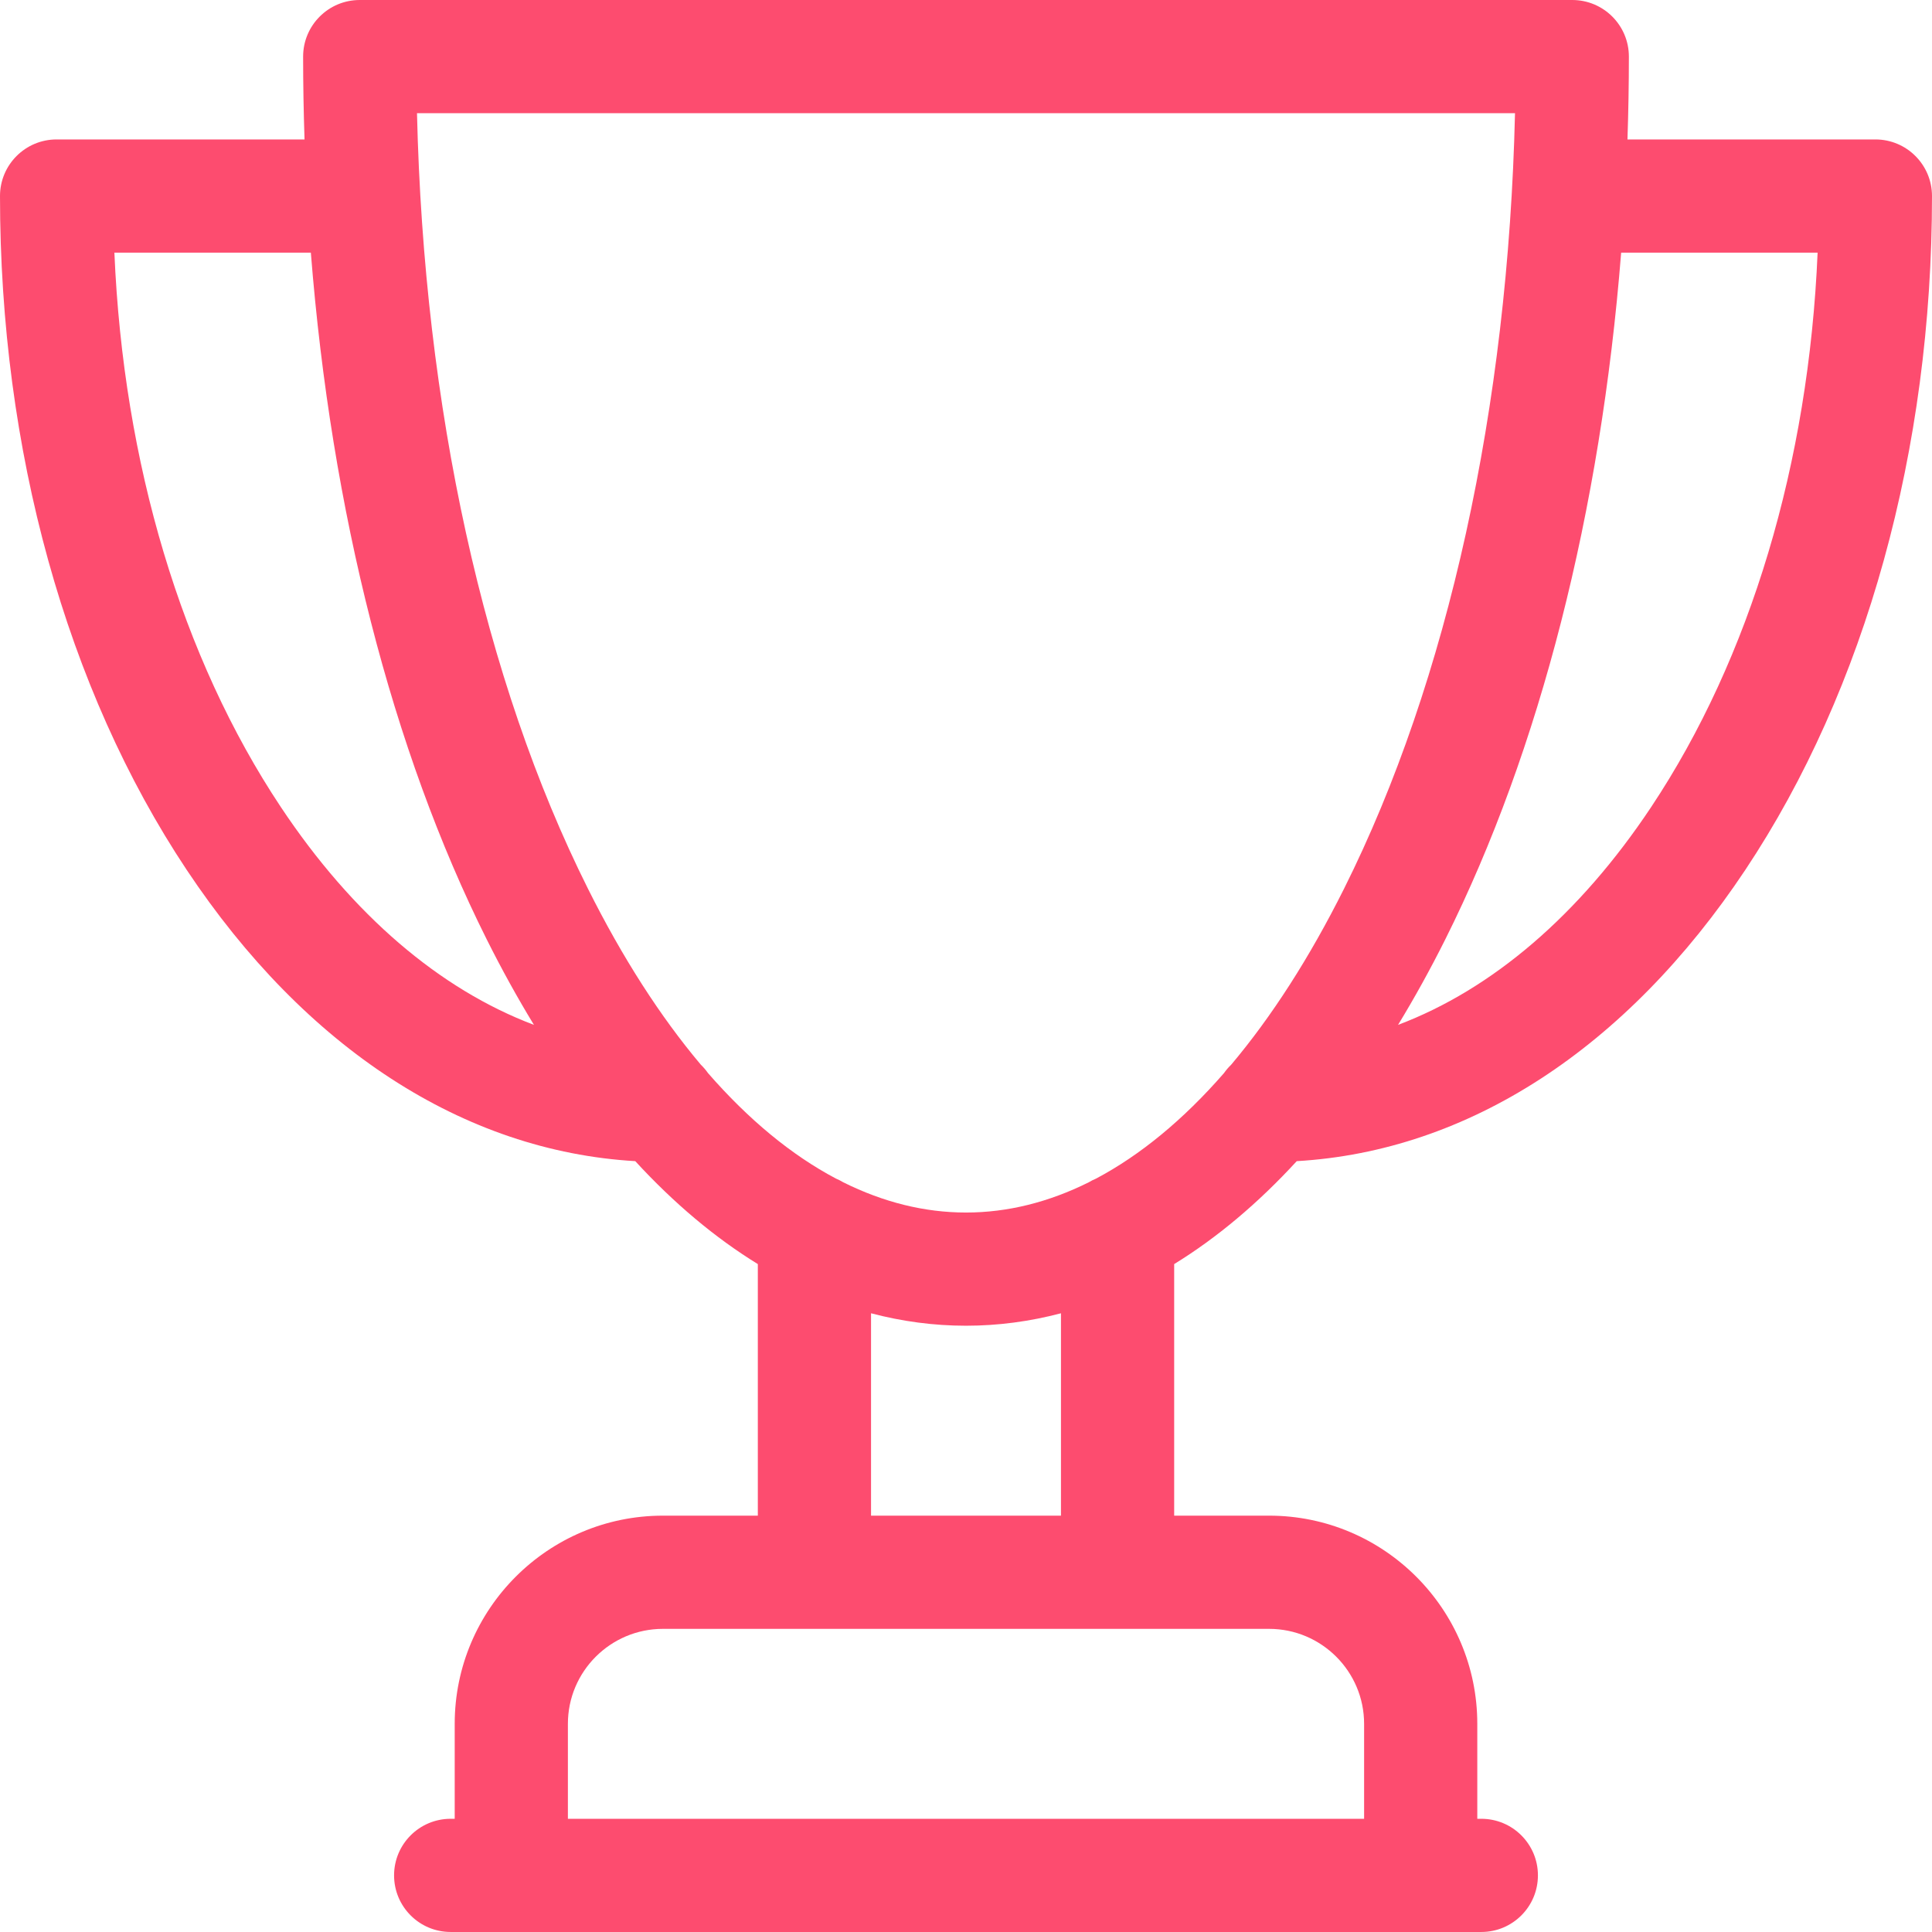 <svg width="104" height="104" viewBox="0 0 104 104" fill="none" xmlns="http://www.w3.org/2000/svg">
<path d="M100.953 7.506H87.607C87.656 6.028 87.683 4.541 87.683 3.047C87.683 1.364 86.318 0 84.636 0H19.364C17.682 0 16.317 1.364 16.317 3.047C16.317 4.541 16.344 6.028 16.393 7.506H3.047C1.364 7.506 0 8.87 0 10.553C0 24.205 3.568 37.085 10.047 46.822C16.451 56.447 24.981 61.968 34.196 62.505C36.286 64.779 38.494 66.632 40.794 68.046V81.588H35.683C29.503 81.588 24.477 86.615 24.477 92.794V97.906H24.26C22.577 97.906 21.213 99.27 21.213 100.952C21.213 102.635 22.577 103.999 24.26 103.999H79.74C81.423 103.999 82.787 102.635 82.787 100.952C82.787 99.27 81.423 97.906 79.74 97.906H79.523V92.794C79.523 86.615 74.497 81.588 68.317 81.588H63.206V68.046C65.506 66.633 67.715 64.779 69.804 62.505C79.019 61.968 87.549 56.447 93.954 46.822C100.433 37.085 104 24.205 104 10.553C104 8.87 102.636 7.506 100.953 7.506ZM15.12 43.447C9.776 35.416 6.636 24.912 6.158 13.6H16.733C17.832 27.506 21.096 40.36 26.198 50.563C27.011 52.188 27.861 53.723 28.742 55.169C23.674 53.255 18.984 49.255 15.12 43.447ZM73.43 92.794V97.906H30.57V92.794C30.57 89.976 32.863 87.682 35.683 87.682H68.317C71.137 87.682 73.43 89.976 73.43 92.794ZM57.112 81.588H46.888V70.694C48.563 71.135 50.27 71.364 52 71.364C53.73 71.364 55.437 71.135 57.112 70.694V81.588ZM58.999 63.445C58.862 63.501 58.73 63.569 58.604 63.645C56.45 64.716 54.237 65.271 52 65.271C49.763 65.271 47.551 64.716 45.398 63.646C45.271 63.569 45.138 63.501 44.999 63.443C42.61 62.18 40.299 60.273 38.113 57.766C37.998 57.602 37.868 57.45 37.725 57.312C35.555 54.736 33.513 51.567 31.649 47.837C26.049 36.639 22.815 21.915 22.447 6.094H81.553C81.184 21.915 77.95 36.64 72.351 47.837C70.487 51.567 68.445 54.736 66.276 57.312C66.132 57.45 66.001 57.603 65.886 57.767C63.7 60.274 61.388 62.181 58.999 63.445ZM88.88 43.447C85.016 49.255 80.326 53.255 75.258 55.169C76.139 53.723 76.989 52.188 77.802 50.563C82.904 40.36 86.167 27.506 87.267 13.6H97.842C97.364 24.912 94.224 35.416 88.88 43.447Z" fill="#FD4C6F"/>
</svg>
